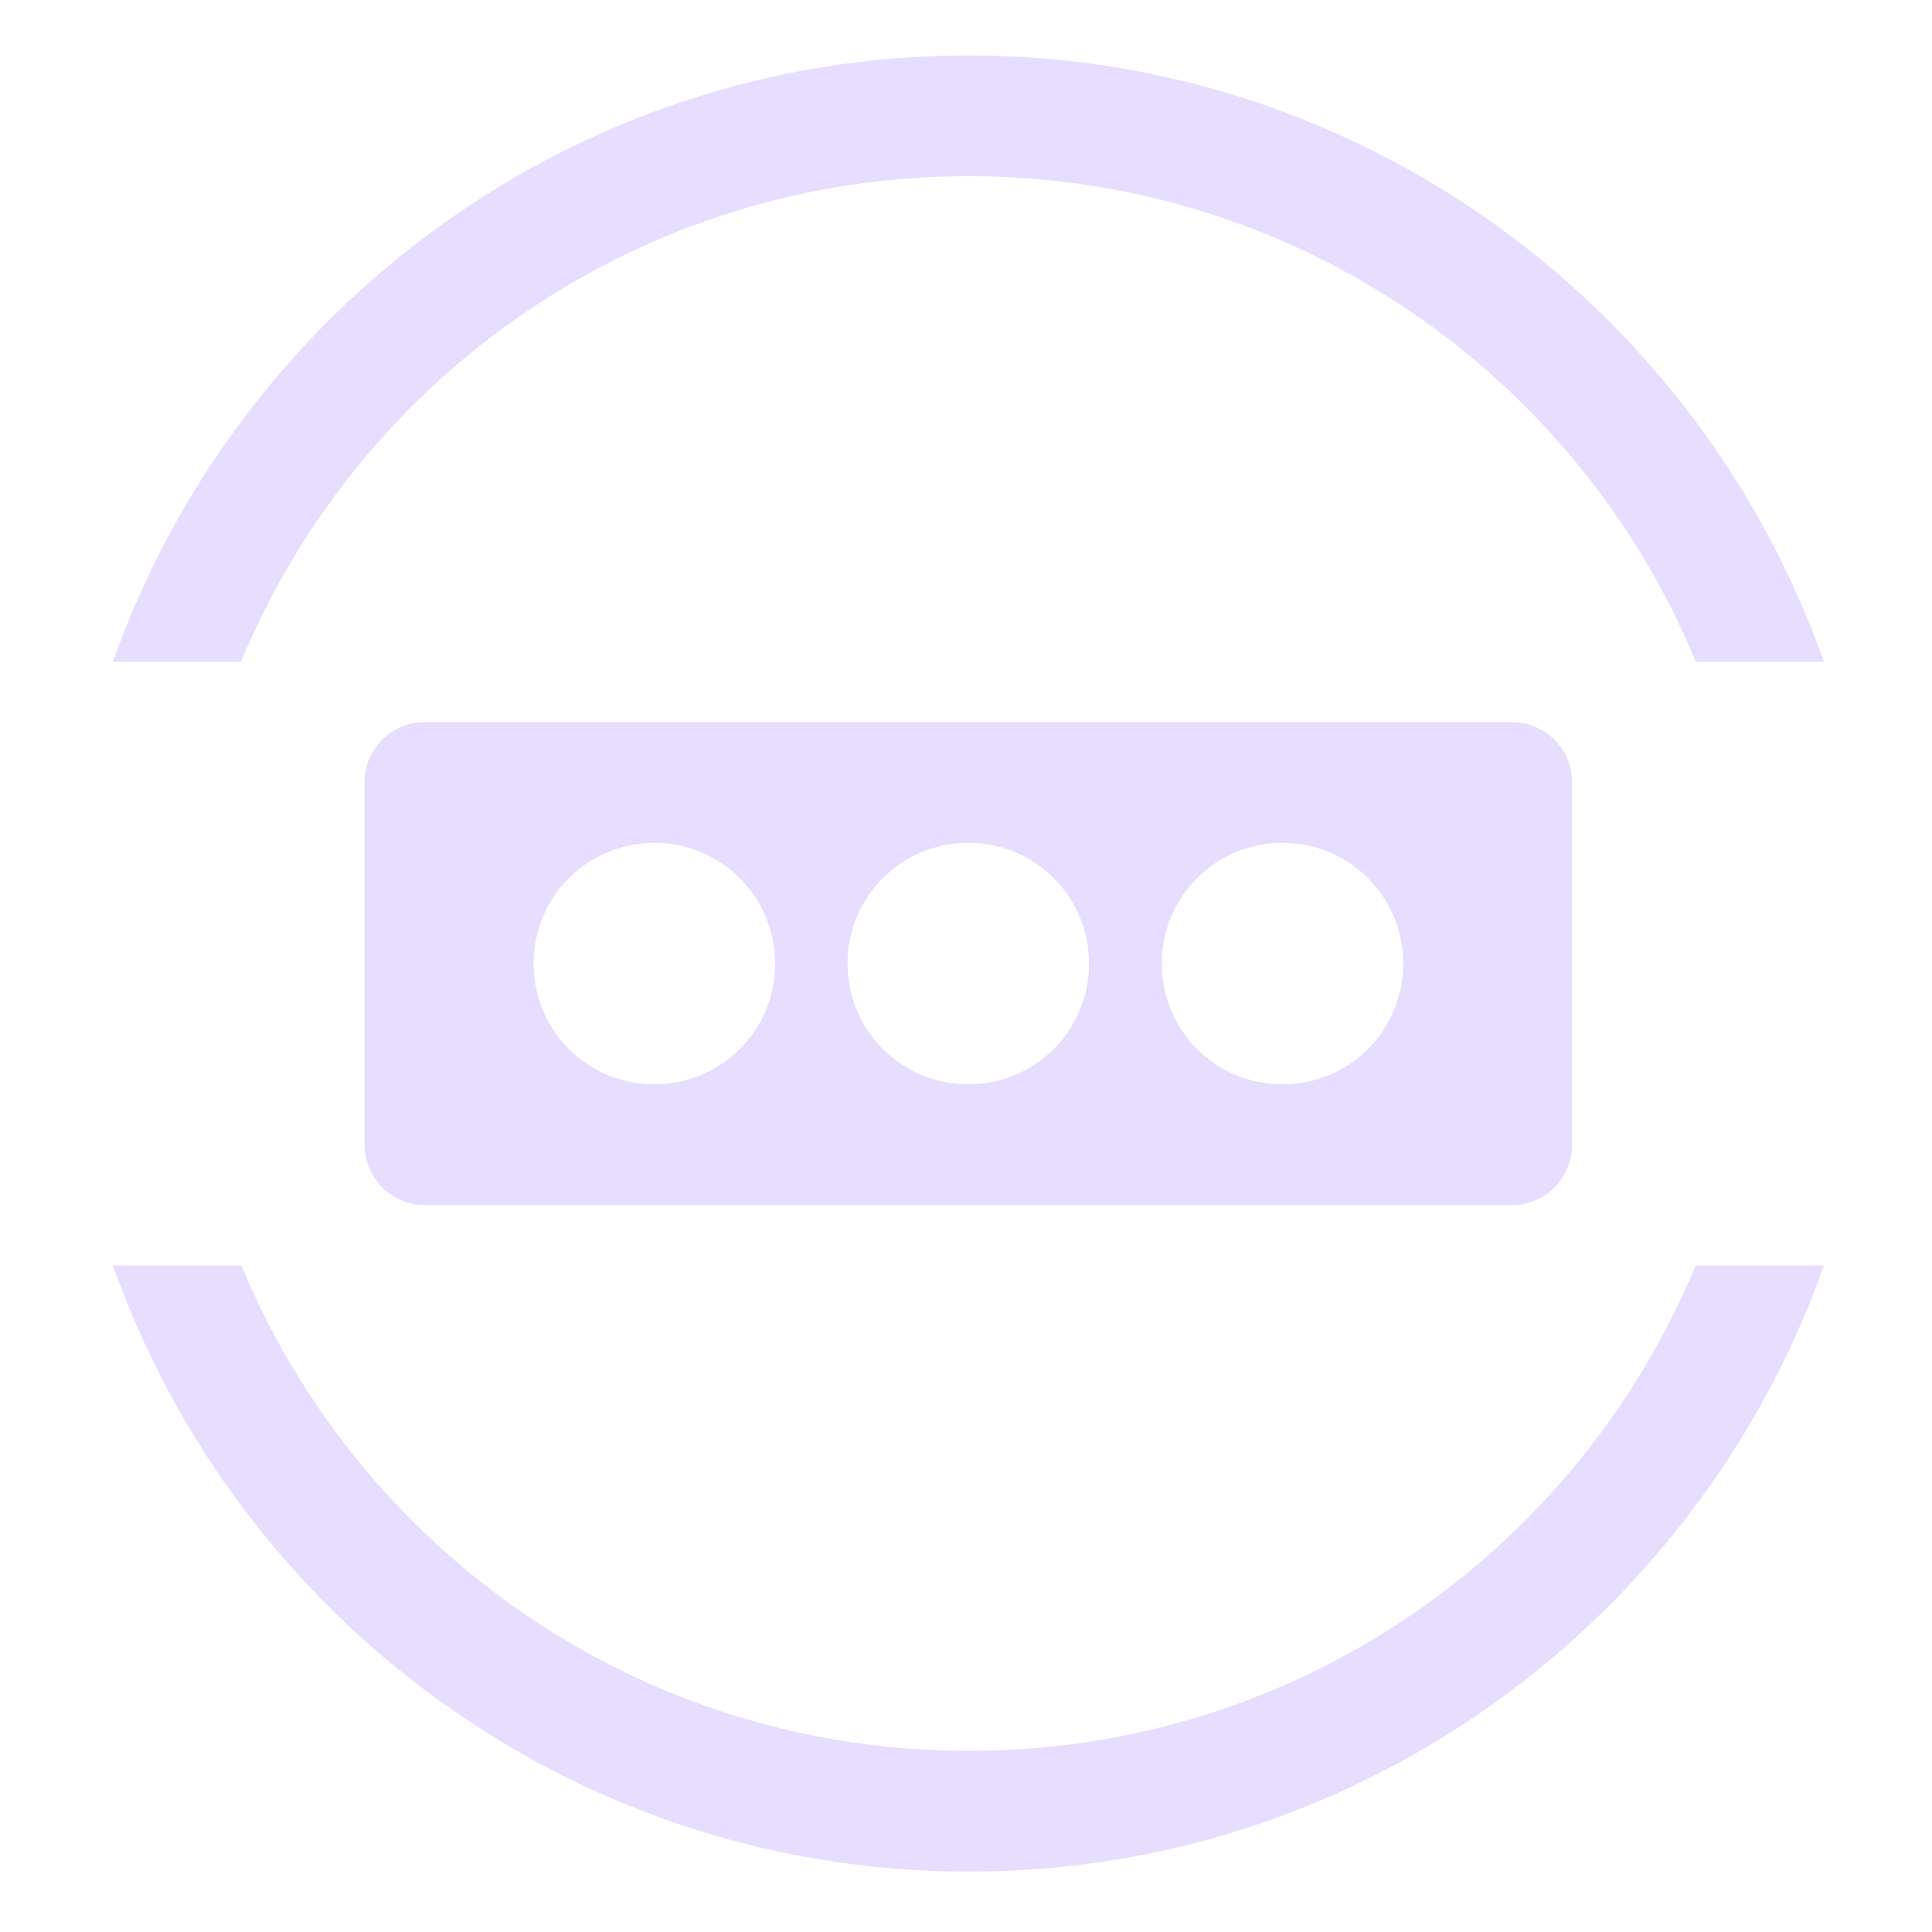 <svg height="16" width="16" xmlns="http://www.w3.org/2000/svg">
  <path d="m8.021.459c-3.271 0-6.053 2.101-7.086 5.021h1.061c.979-2.363 3.304-4.021 6.025-4.021 2.722 0 5.045 1.658 6.023 4.021h1.061c-1.033-2.921-3.813-5.021-7.084-5.021zm-4.502 5.521c-.277 0-.5.223-.5.5v3c0 .277.223.5.5.5h9c.277 0 .5-.223.5-.5v-3c0-.277-.223-.5-.5-.5zm1.9 1c.554 0 1 .446 1 1 0 .554-.446 1-1 1s-1-.446-1-1c0-.554.446-1 1-1zm2.6 0c.554 0 1 .446 1 1 0 .554-.446 1-1 1-.554 0-1-.446-1-1 0-.554.446-1 1-1zm2.602 0c.554 0 1 .446 1 1 0 .554-.446 1-1 1s-1-.446-1-1c0-.554.446-1 1-1zm-9.686 3.5c1.034 2.92 3.816 5.02 7.086 5.02 3.27 0 6.05-2.1 7.084-5.02h-1.062c-.979 2.362-3.301 4.02-6.021 4.02-2.72 0-5.044-1.658-6.023-4.02z" fill="#e6ddff"/>
</svg>
